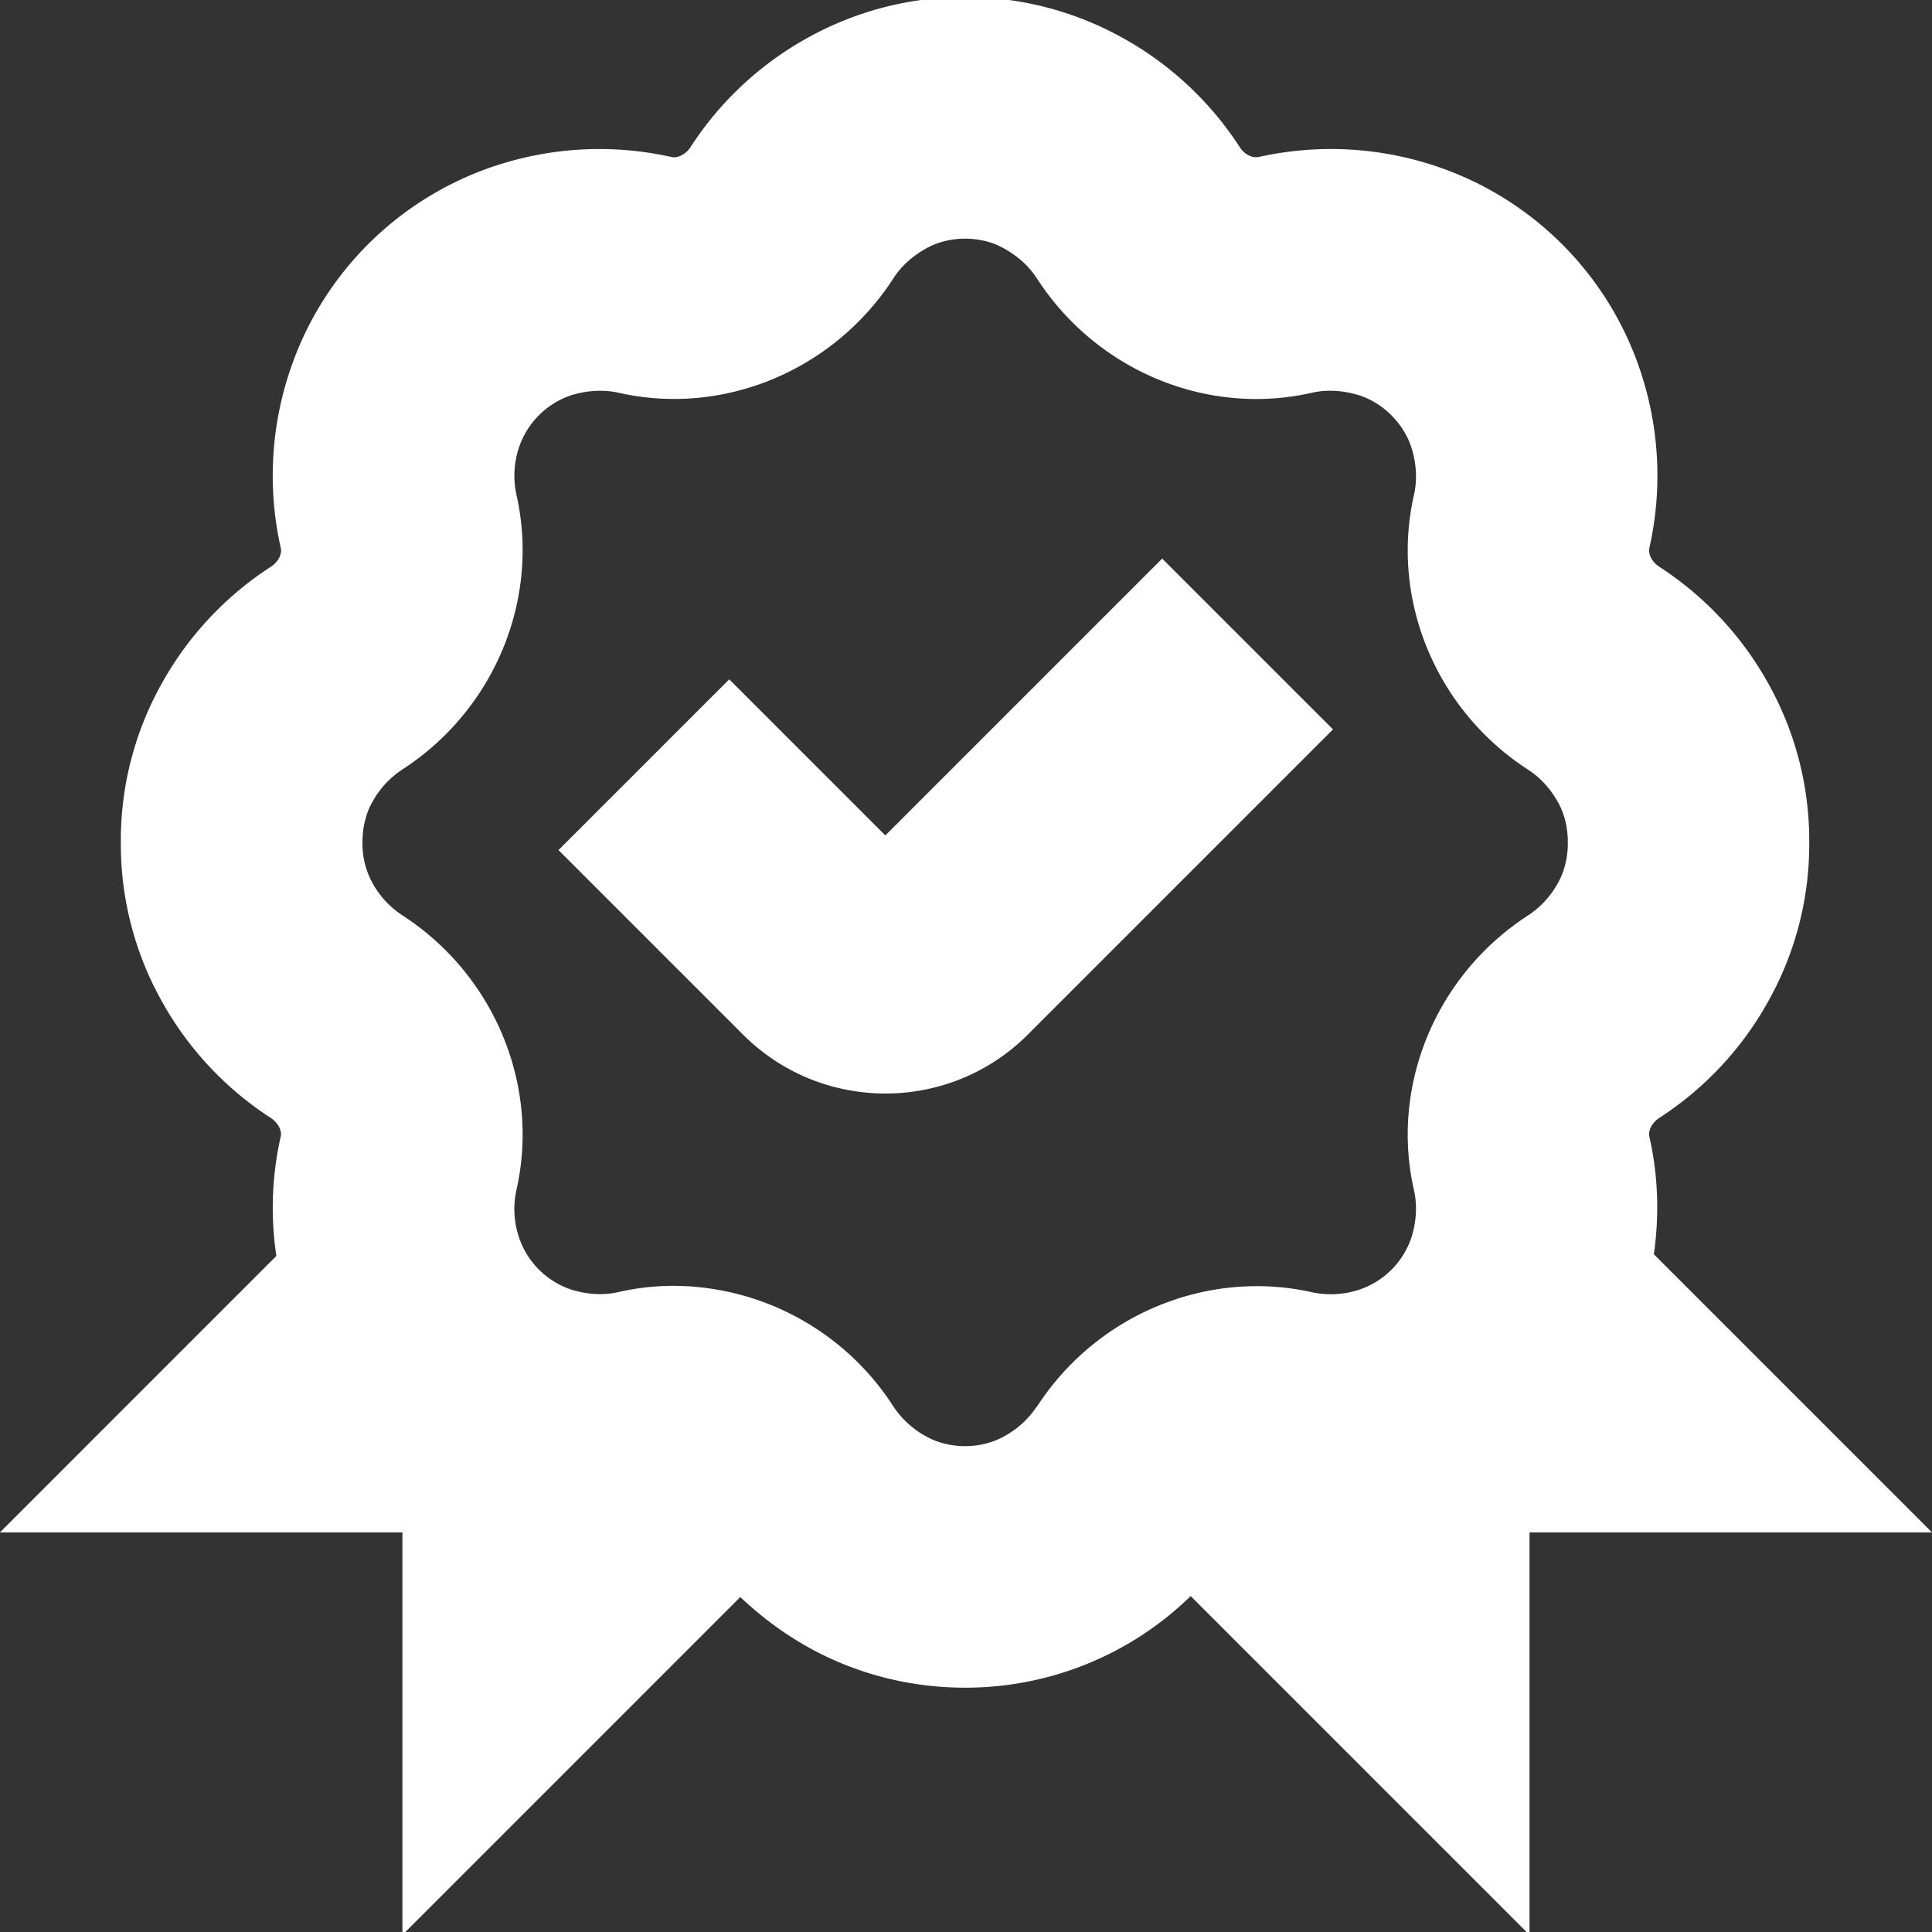 <svg xmlns="http://www.w3.org/2000/svg" version="1.1" xmlns:xlink="http://www.w3.org/1999/xlink" width="512" height="512" x="0" y="0" viewBox="0 0 24 24" style="enable-background:new 0 0 512 512" xml:space="preserve" class=""><rect x="0" y="0" width="24" height="24" fill="#333333" stroke="none"/><g><path d="M20.545 15.581c.069-.49.053-.979-.056-1.462-.017-.077.035-.174.125-.233a4.083 4.083 0 0 0 1.367-1.475 3.981 3.981 0 0 0 .494-1.94 3.996 3.996 0 0 0-.494-1.954 4.098 4.098 0 0 0-1.368-1.476c-.089-.058-.141-.155-.124-.234a4.09 4.09 0 0 0-.066-2.053 4.023 4.023 0 0 0-2.739-2.738 4.104 4.104 0 0 0-2.051-.065c-.085.013-.175-.034-.233-.124A4.095 4.095 0 0 0 13.925.459a4.027 4.027 0 0 0-3.873 0 4.092 4.092 0 0 0-1.474 1.368c-.058.089-.157.14-.234.124a4.104 4.104 0 0 0-2.053.066 4.022 4.022 0 0 0-2.736 2.736 4.087 4.087 0 0 0-.067 2.055c.018.078-.035.176-.124.233a4.092 4.092 0 0 0-1.369 1.476 3.981 3.981 0 0 0-.494 1.94 3.996 3.996 0 0 0 .494 1.954 4.096 4.096 0 0 0 1.368 1.476c.089.058.142.156.124.233a4.014 4.014 0 0 0-.054 1.482l-3.434 3.434h5v5l4.197-4.197c.254.24.537.453.856.63.597.331 1.266.496 1.936.496a4.005 4.005 0 0 0 2.803-1.138L19 24.036v-5h5l-3.455-3.455Zm-7.667 1.893a1.126 1.126 0 0 1-.409.371c-.288.16-.675.159-.961 0a1.137 1.137 0 0 1-.409-.372 3.263 3.263 0 0 0-2.727-1.5c-.23 0-.461.025-.691.078-.177.04-.367.032-.562-.024a1.028 1.028 0 0 1-.68-.681 1.103 1.103 0 0 1-.024-.562c.296-1.304-.276-2.678-1.422-3.417a1.127 1.127 0 0 1-.372-.409 1.01 1.01 0 0 1-.118-.5c0-.177.04-.345.118-.487a1.13 1.13 0 0 1 .371-.408c1.147-.74 1.719-2.114 1.423-3.418a1.115 1.115 0 0 1 .024-.562 1.03 1.03 0 0 1 .679-.68c.198-.056.387-.063.562-.025 1.306.298 2.679-.275 3.42-1.423.096-.149.233-.273.407-.37.288-.16.675-.161.963 0 .175.097.312.221.409.371.741 1.147 2.111 1.72 3.418 1.423.176-.04.366-.032.562.024.317.091.59.364.682.682.056.195.064.385.024.561-.297 1.305.275 2.679 1.423 3.419.148.096.273.233.37.408.078.142.119.31.118.5 0 .177-.04.345-.118.487a1.137 1.137 0 0 1-.37.408c-1.148.74-1.72 2.115-1.423 3.417.04.178.032.367-.024.563a1.03 1.03 0 0 1-.681.681 1.122 1.122 0 0 1-.561.024c-1.302-.292-2.677.275-3.419 1.423ZM16.56 9.06l-3.793 3.793c-.487.487-1.127.731-1.768.731s-1.28-.244-1.768-.731L6.938 10.56l2.121-2.121 1.939 1.939 3.439-3.439 2.121 2.121Z" fill="#ffffff" opacity="1" data-original="#000000" class=""></path></g></svg>